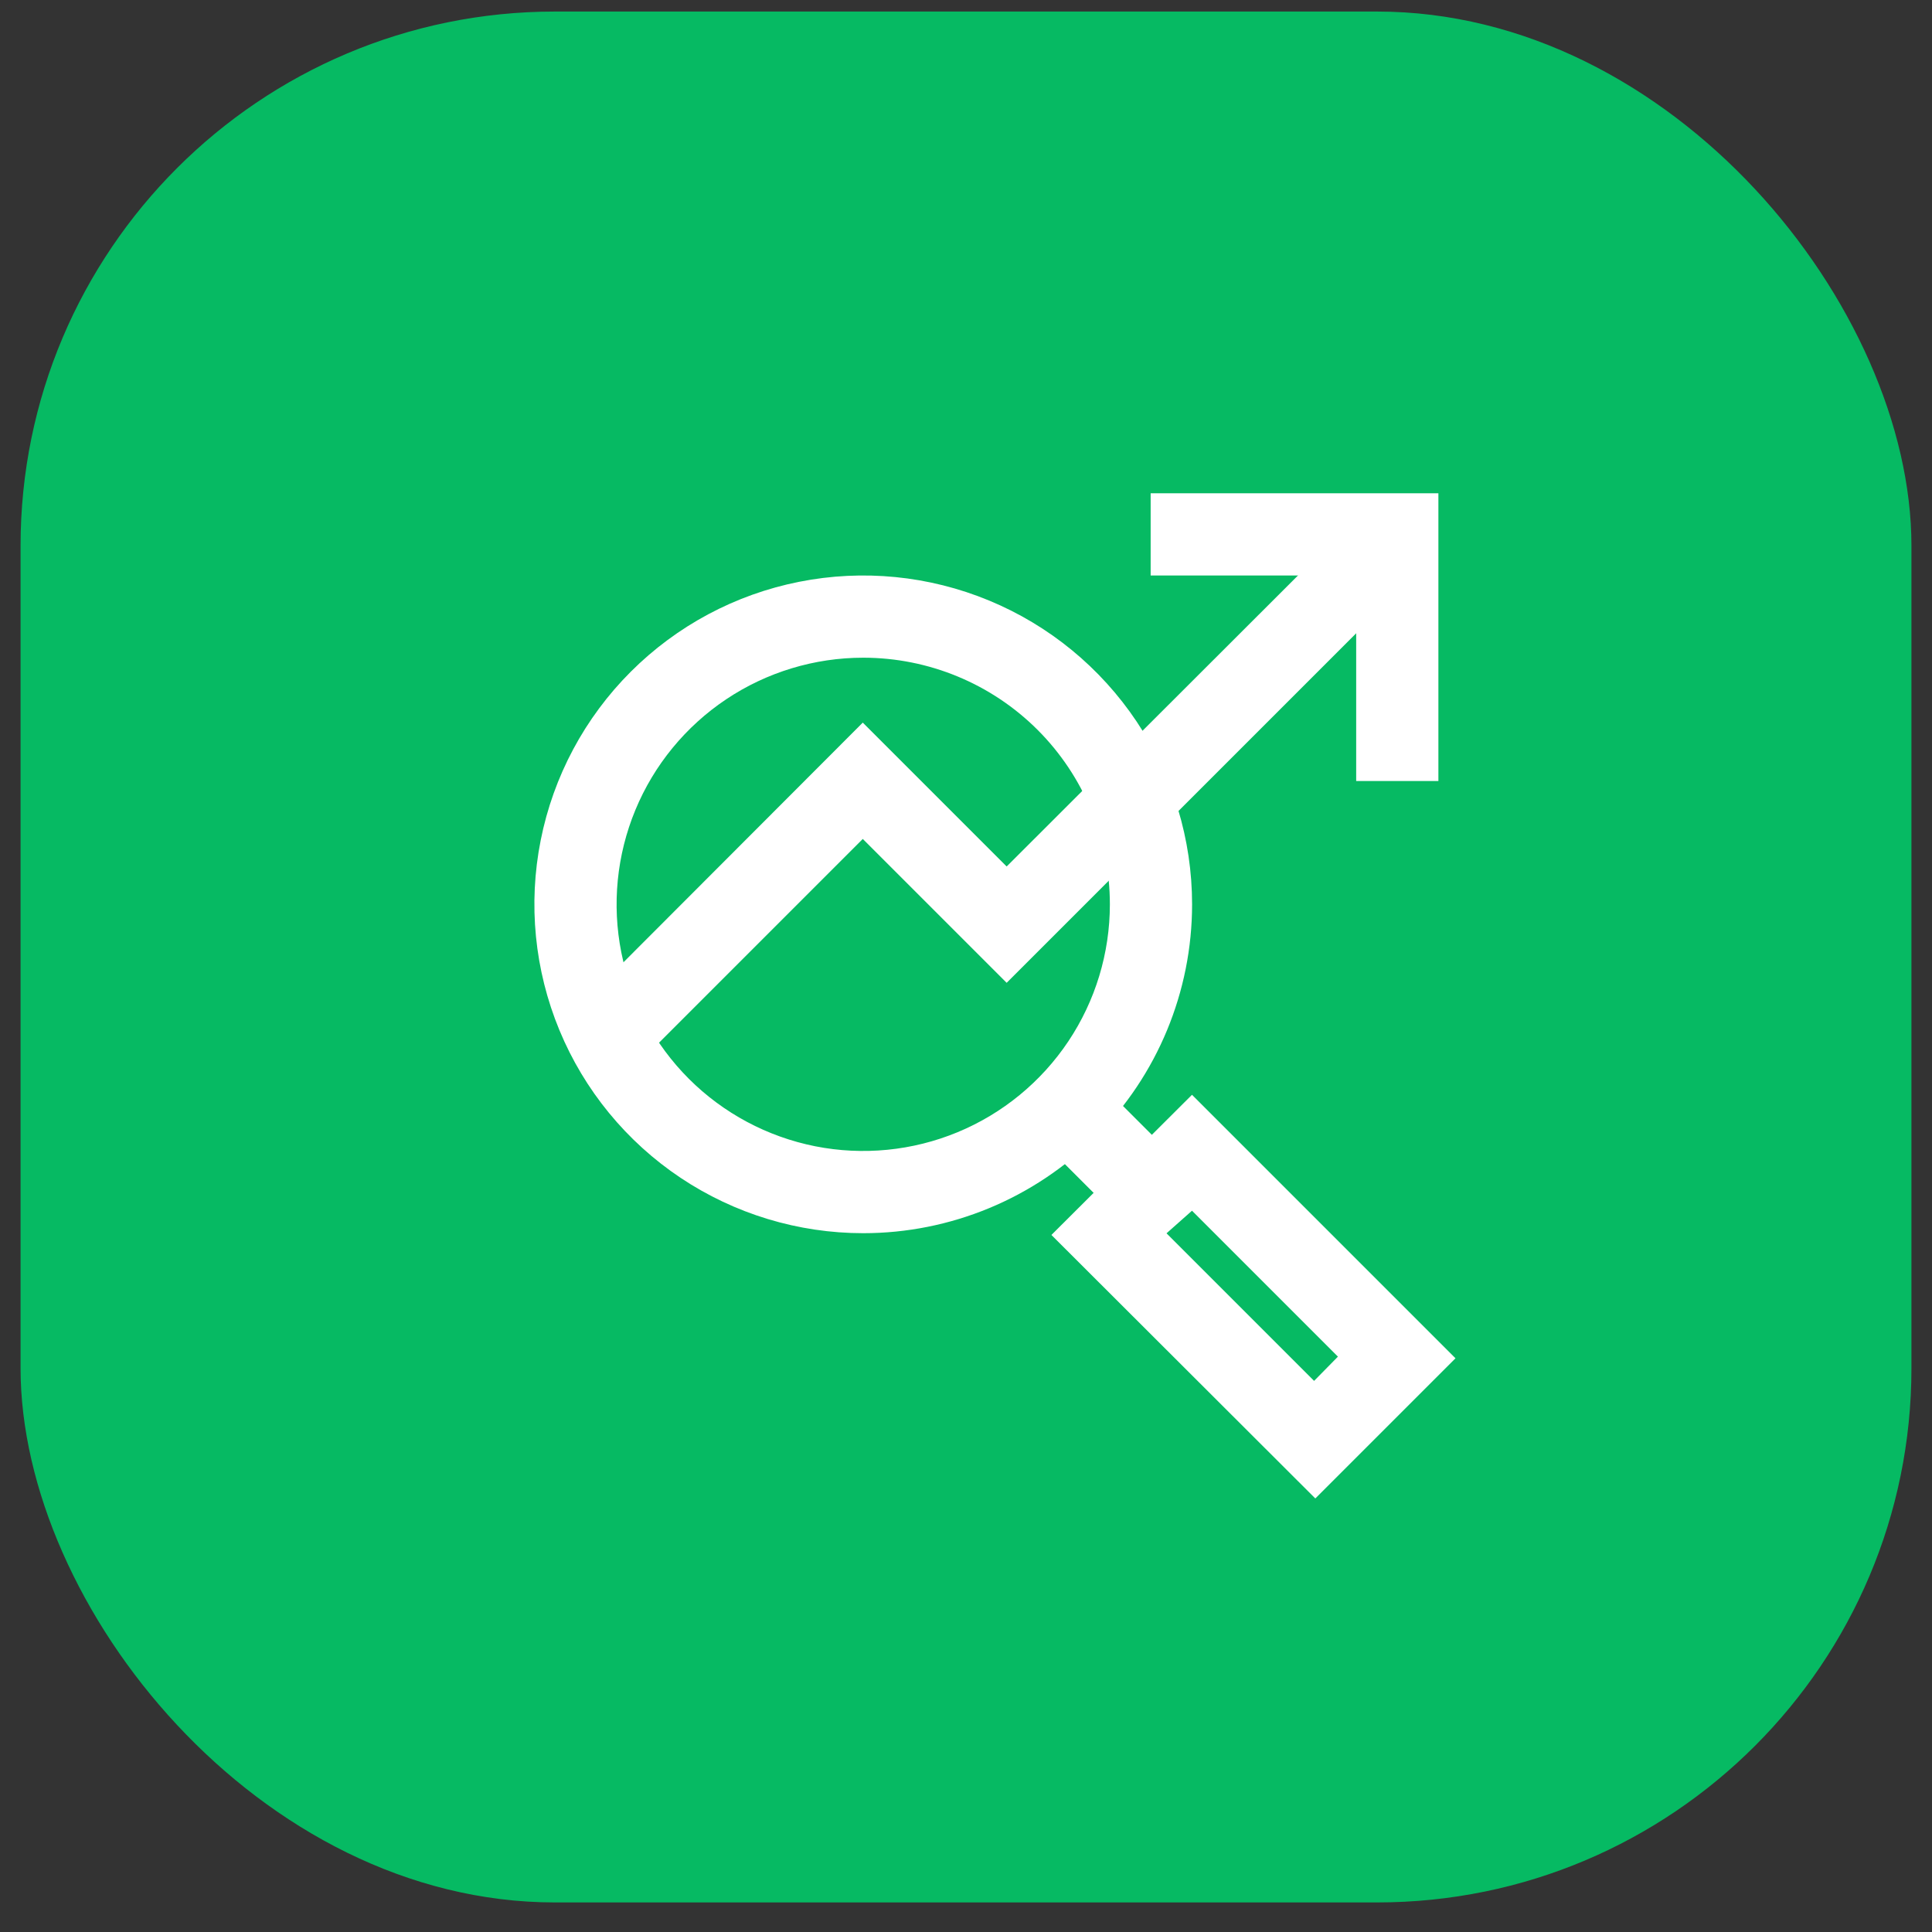 <svg width="47" height="47" viewBox="0 0 47 47" fill="none" xmlns="http://www.w3.org/2000/svg">
<rect x="0" y="0" width="47" height="47" fill="#333333" stroke="none"/>
<rect x="0.5" y="0.281" width="46" height="46" rx="13" fill="#06BA63"/>
<path d="M15.699 25.699L14.289 24.289L20.989 17.579L24.489 21.079L33.289 12.289L34.699 13.699L24.489 23.909L20.989 20.409L15.699 25.699Z" fill="white"/>
<path d="M34.992 19H32.992V14H27.992V12H34.992V19Z" fill="white"/>
<path d="M26.711 26.297L25.297 27.711L27.298 29.712L28.712 28.298L26.711 26.297Z" fill="white"/>
<path d="M31.998 36.453L25.578 30.043L28.998 26.633L35.408 33.043L31.998 36.453ZM28.378 30.003L31.968 33.593L32.548 33.003L28.998 29.453L28.378 30.003Z" fill="white"/>
<path d="M21 30C19.418 30 17.871 29.531 16.555 28.652C15.24 27.773 14.214 26.523 13.609 25.061C13.004 23.6 12.845 21.991 13.154 20.439C13.462 18.887 14.224 17.462 15.343 16.343C16.462 15.224 17.887 14.462 19.439 14.154C20.991 13.845 22.6 14.004 24.061 14.609C25.523 15.214 26.773 16.24 27.652 17.555C28.531 18.871 29 20.418 29 22C29 24.122 28.157 26.157 26.657 27.657C25.157 29.157 23.122 30 21 30ZM21 16C19.813 16 18.653 16.352 17.667 17.011C16.68 17.671 15.911 18.608 15.457 19.704C15.003 20.8 14.884 22.007 15.115 23.171C15.347 24.334 15.918 25.404 16.757 26.243C17.596 27.082 18.666 27.653 19.829 27.885C20.993 28.116 22.2 27.997 23.296 27.543C24.392 27.089 25.329 26.32 25.989 25.333C26.648 24.347 27 23.187 27 22C27 20.409 26.368 18.883 25.243 17.757C24.117 16.632 22.591 16 21 16Z" fill="white"/>
</svg>
